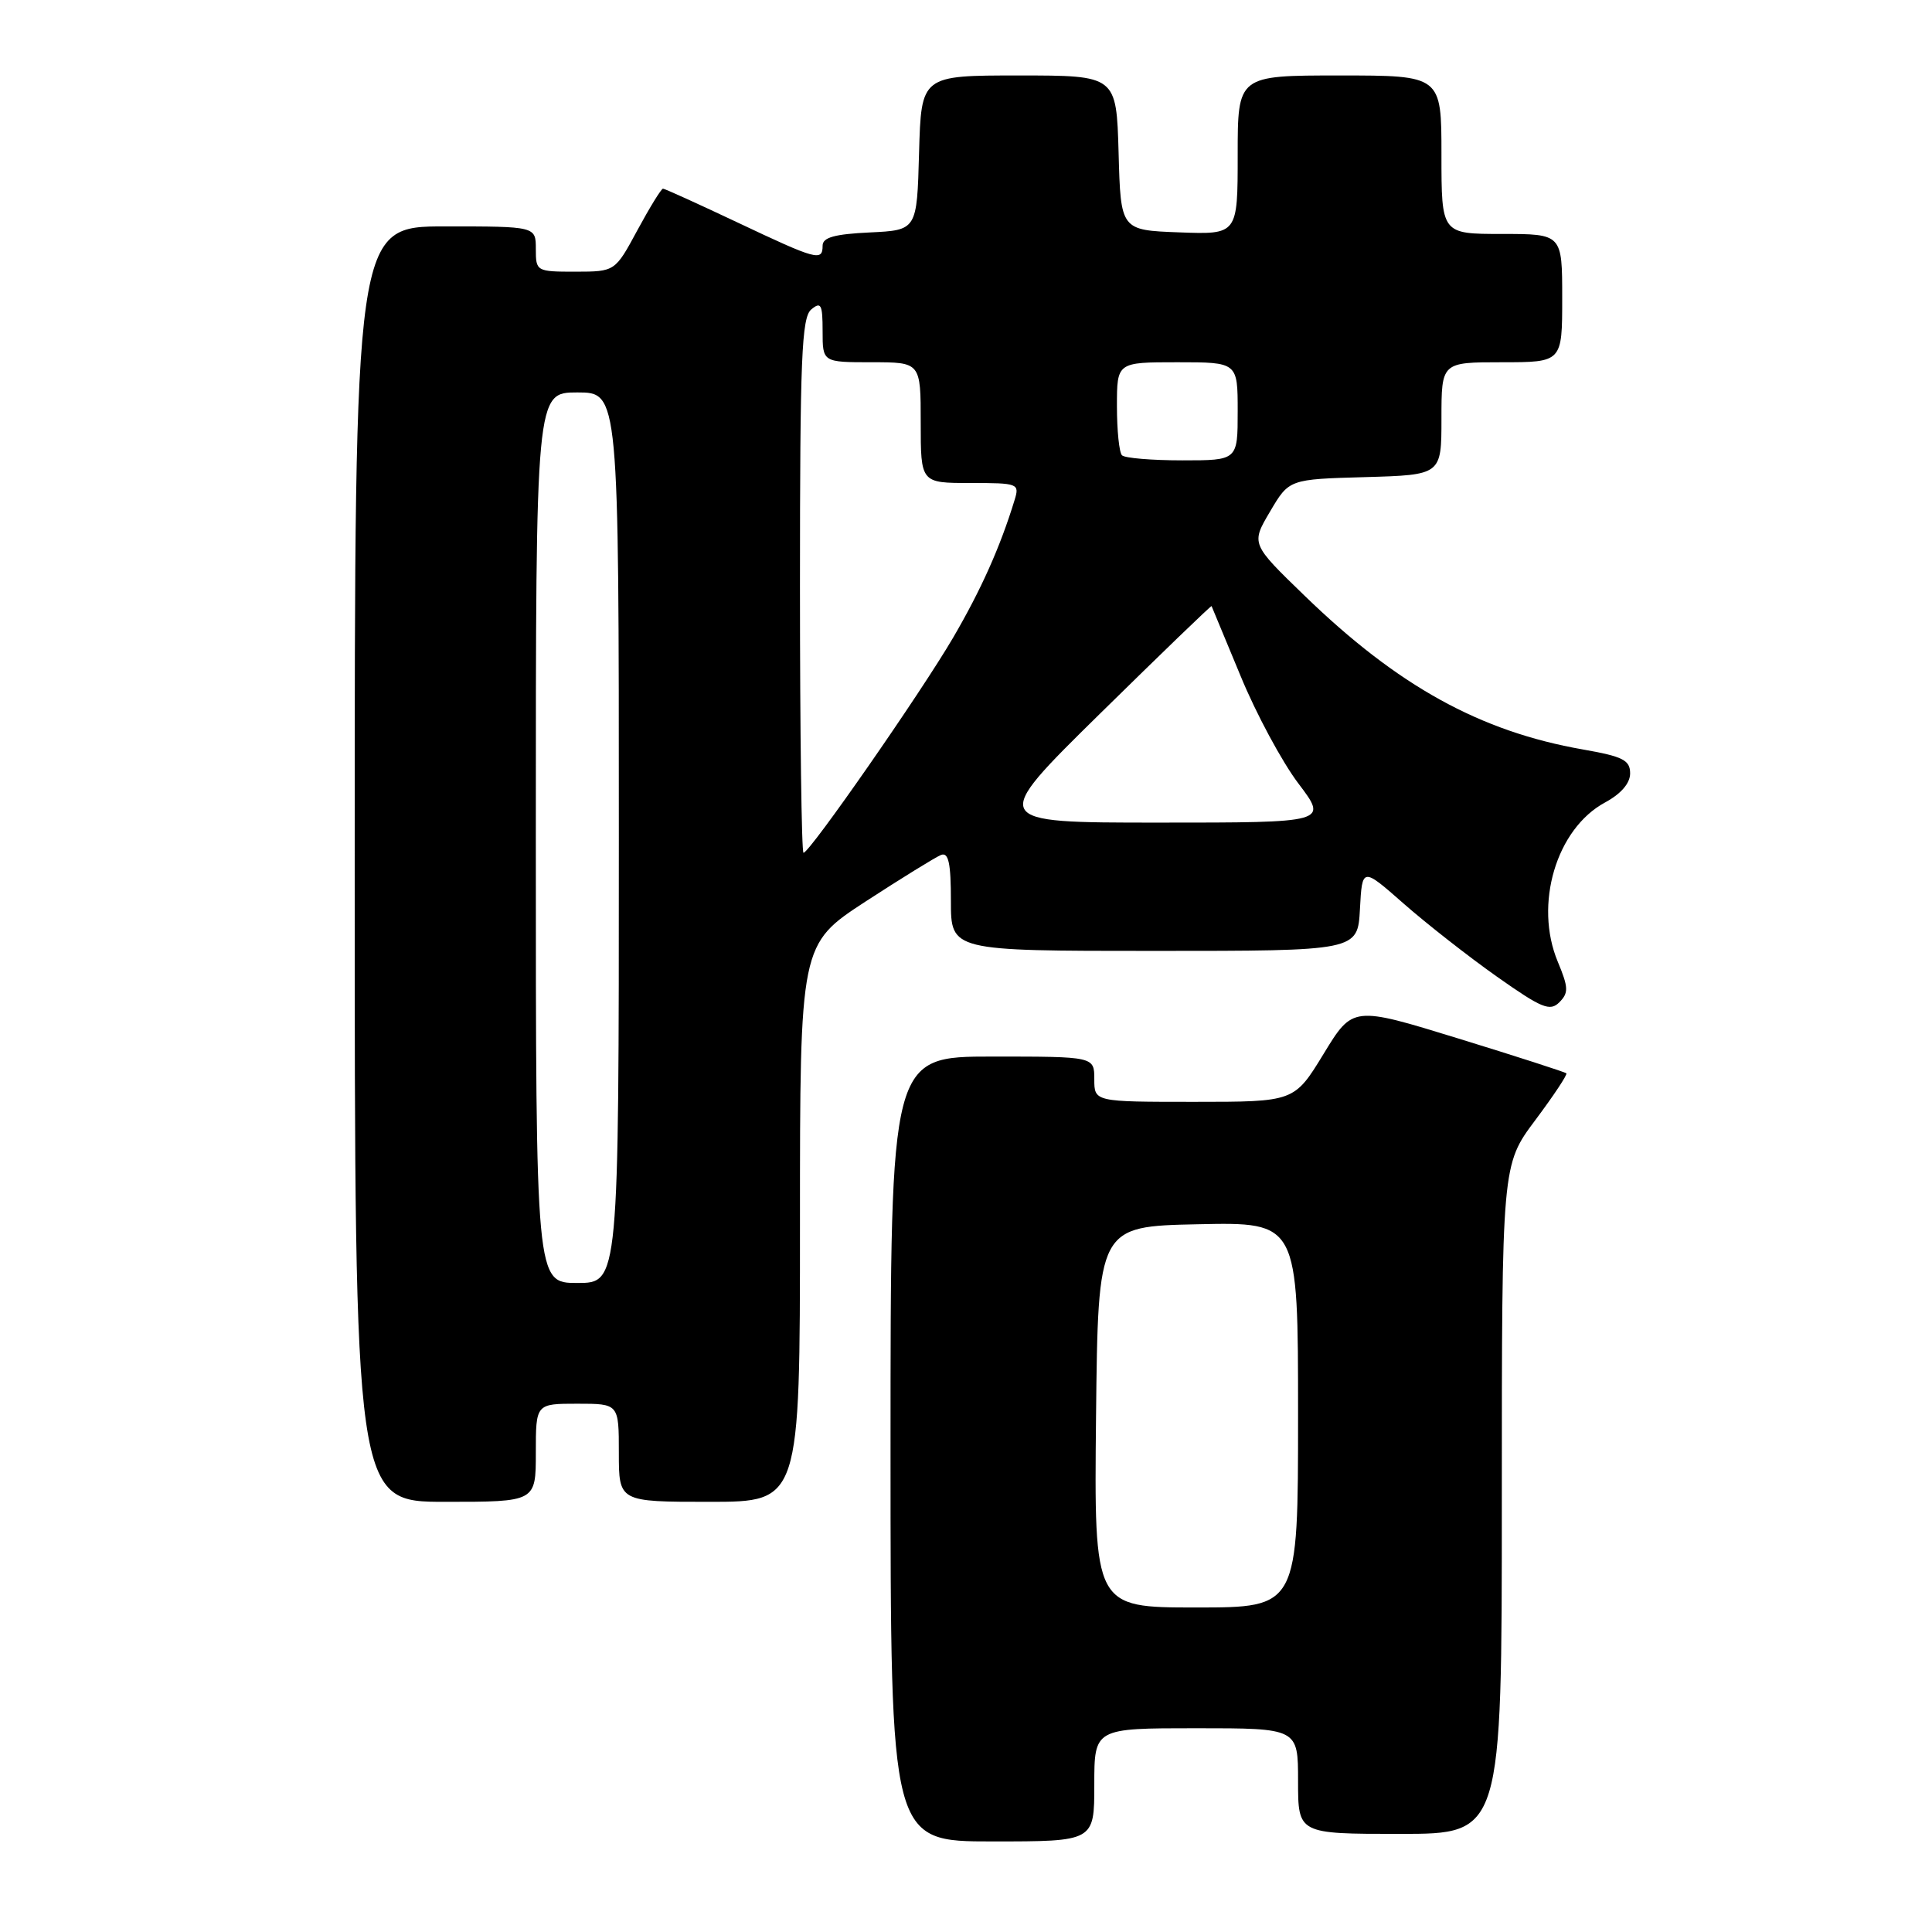 <?xml version="1.0" encoding="UTF-8" standalone="no"?>
<!DOCTYPE svg PUBLIC "-//W3C//DTD SVG 1.1//EN" "http://www.w3.org/Graphics/SVG/1.1/DTD/svg11.dtd" >
<svg xmlns="http://www.w3.org/2000/svg" xmlns:xlink="http://www.w3.org/1999/xlink" version="1.1" viewBox="0 0 256 256">
 <g >
 <path fill="currentColor"
d=" M 145.00 236.50 C 145.00 229.00 145.00 229.00 158.50 229.00 C 172.00 229.00 172.00 229.00 172.00 236.00 C 172.00 243.00 172.00 243.00 185.50 243.00 C 199.00 243.00 199.00 243.00 199.00 198.67 C 199.00 154.35 199.00 154.35 203.43 148.43 C 205.86 145.18 207.72 142.38 207.55 142.22 C 207.39 142.06 200.95 139.98 193.25 137.61 C 179.25 133.30 179.25 133.30 175.38 139.65 C 171.50 146.00 171.50 146.00 158.25 146.00 C 145.00 146.00 145.00 146.00 145.00 143.00 C 145.00 140.00 145.00 140.00 131.50 140.00 C 118.00 140.00 118.00 140.00 118.00 192.00 C 118.00 244.00 118.00 244.00 131.50 244.00 C 145.00 244.00 145.00 244.00 145.00 236.50 Z  M 71.00 192.50 C 71.00 186.00 71.00 186.00 76.50 186.00 C 82.00 186.00 82.00 186.00 82.00 192.50 C 82.00 199.00 82.00 199.00 94.00 199.00 C 106.00 199.00 106.00 199.00 106.00 162.06 C 106.00 125.13 106.00 125.13 114.70 119.45 C 119.49 116.34 123.99 113.56 124.70 113.28 C 125.69 112.91 126.00 114.38 126.00 119.39 C 126.00 126.00 126.00 126.00 152.95 126.00 C 179.90 126.00 179.90 126.00 180.20 120.45 C 180.50 114.90 180.50 114.90 186.00 119.74 C 189.03 122.40 194.58 126.75 198.35 129.41 C 204.29 133.60 205.38 134.05 206.62 132.81 C 207.86 131.56 207.84 130.86 206.42 127.45 C 203.24 119.85 206.21 109.82 212.68 106.33 C 214.79 105.19 216.00 103.79 216.00 102.48 C 216.00 100.72 215.05 100.24 209.75 99.31 C 196.10 96.92 185.22 90.91 172.86 78.93 C 165.76 72.06 165.76 72.06 168.29 67.78 C 170.81 63.50 170.81 63.50 180.91 63.22 C 191.00 62.93 191.00 62.93 191.00 55.47 C 191.00 48.00 191.00 48.00 199.00 48.00 C 207.00 48.00 207.00 48.00 207.00 39.50 C 207.00 31.00 207.00 31.00 199.00 31.00 C 191.00 31.00 191.00 31.00 191.00 20.50 C 191.00 10.00 191.00 10.00 177.50 10.00 C 164.00 10.00 164.00 10.00 164.00 20.54 C 164.00 31.08 164.00 31.08 156.25 30.79 C 148.50 30.50 148.50 30.50 148.22 20.25 C 147.93 10.00 147.93 10.00 135.00 10.00 C 122.07 10.00 122.07 10.00 121.78 20.25 C 121.50 30.50 121.50 30.50 115.25 30.80 C 110.59 31.02 109.00 31.46 109.00 32.55 C 109.00 34.66 108.23 34.45 97.77 29.50 C 92.54 27.03 88.08 25.00 87.85 25.00 C 87.62 25.00 86.10 27.47 84.46 30.50 C 81.50 35.99 81.50 35.99 76.25 36.00 C 71.08 36.00 71.00 35.95 71.00 33.00 C 71.00 30.00 71.00 30.00 59.00 30.00 C 47.00 30.00 47.00 30.00 47.00 114.50 C 47.00 199.00 47.00 199.00 59.00 199.00 C 71.00 199.00 71.00 199.00 71.00 192.50 Z  M 145.23 187.75 C 145.50 162.50 145.50 162.50 158.75 162.22 C 172.00 161.94 172.00 161.94 172.00 187.47 C 172.00 213.00 172.00 213.00 158.48 213.00 C 144.97 213.00 144.97 213.00 145.23 187.75 Z  M 71.00 111.00 C 71.00 52.00 71.00 52.00 76.50 52.00 C 82.00 52.00 82.00 52.00 82.00 111.00 C 82.00 170.00 82.00 170.00 76.50 170.00 C 71.00 170.00 71.00 170.00 71.00 111.00 Z  M 106.00 77.62 C 106.00 47.40 106.22 42.06 107.50 41.00 C 108.79 39.93 109.00 40.33 109.00 43.88 C 109.00 48.00 109.00 48.00 115.50 48.00 C 122.00 48.00 122.00 48.00 122.00 56.00 C 122.00 64.00 122.00 64.00 128.57 64.00 C 134.92 64.00 135.11 64.07 134.44 66.25 C 132.53 72.50 129.99 78.16 126.29 84.50 C 121.98 91.86 107.28 113.00 106.47 113.00 C 106.21 113.00 106.00 97.08 106.00 77.62 Z  M 145.76 94.56 C 153.84 86.62 160.49 80.20 160.54 80.31 C 160.59 80.41 162.32 84.58 164.38 89.56 C 166.43 94.55 169.88 100.96 172.04 103.81 C 175.97 109.00 175.97 109.00 153.52 109.00 C 131.08 109.00 131.08 109.00 145.76 94.56 Z  M 148.67 60.33 C 148.30 59.97 148.00 57.04 148.00 53.83 C 148.00 48.00 148.00 48.00 156.00 48.00 C 164.00 48.00 164.00 48.00 164.00 54.50 C 164.00 61.00 164.00 61.00 156.67 61.00 C 152.63 61.00 149.03 60.70 148.67 60.33 Z "/>
</g>
</svg>